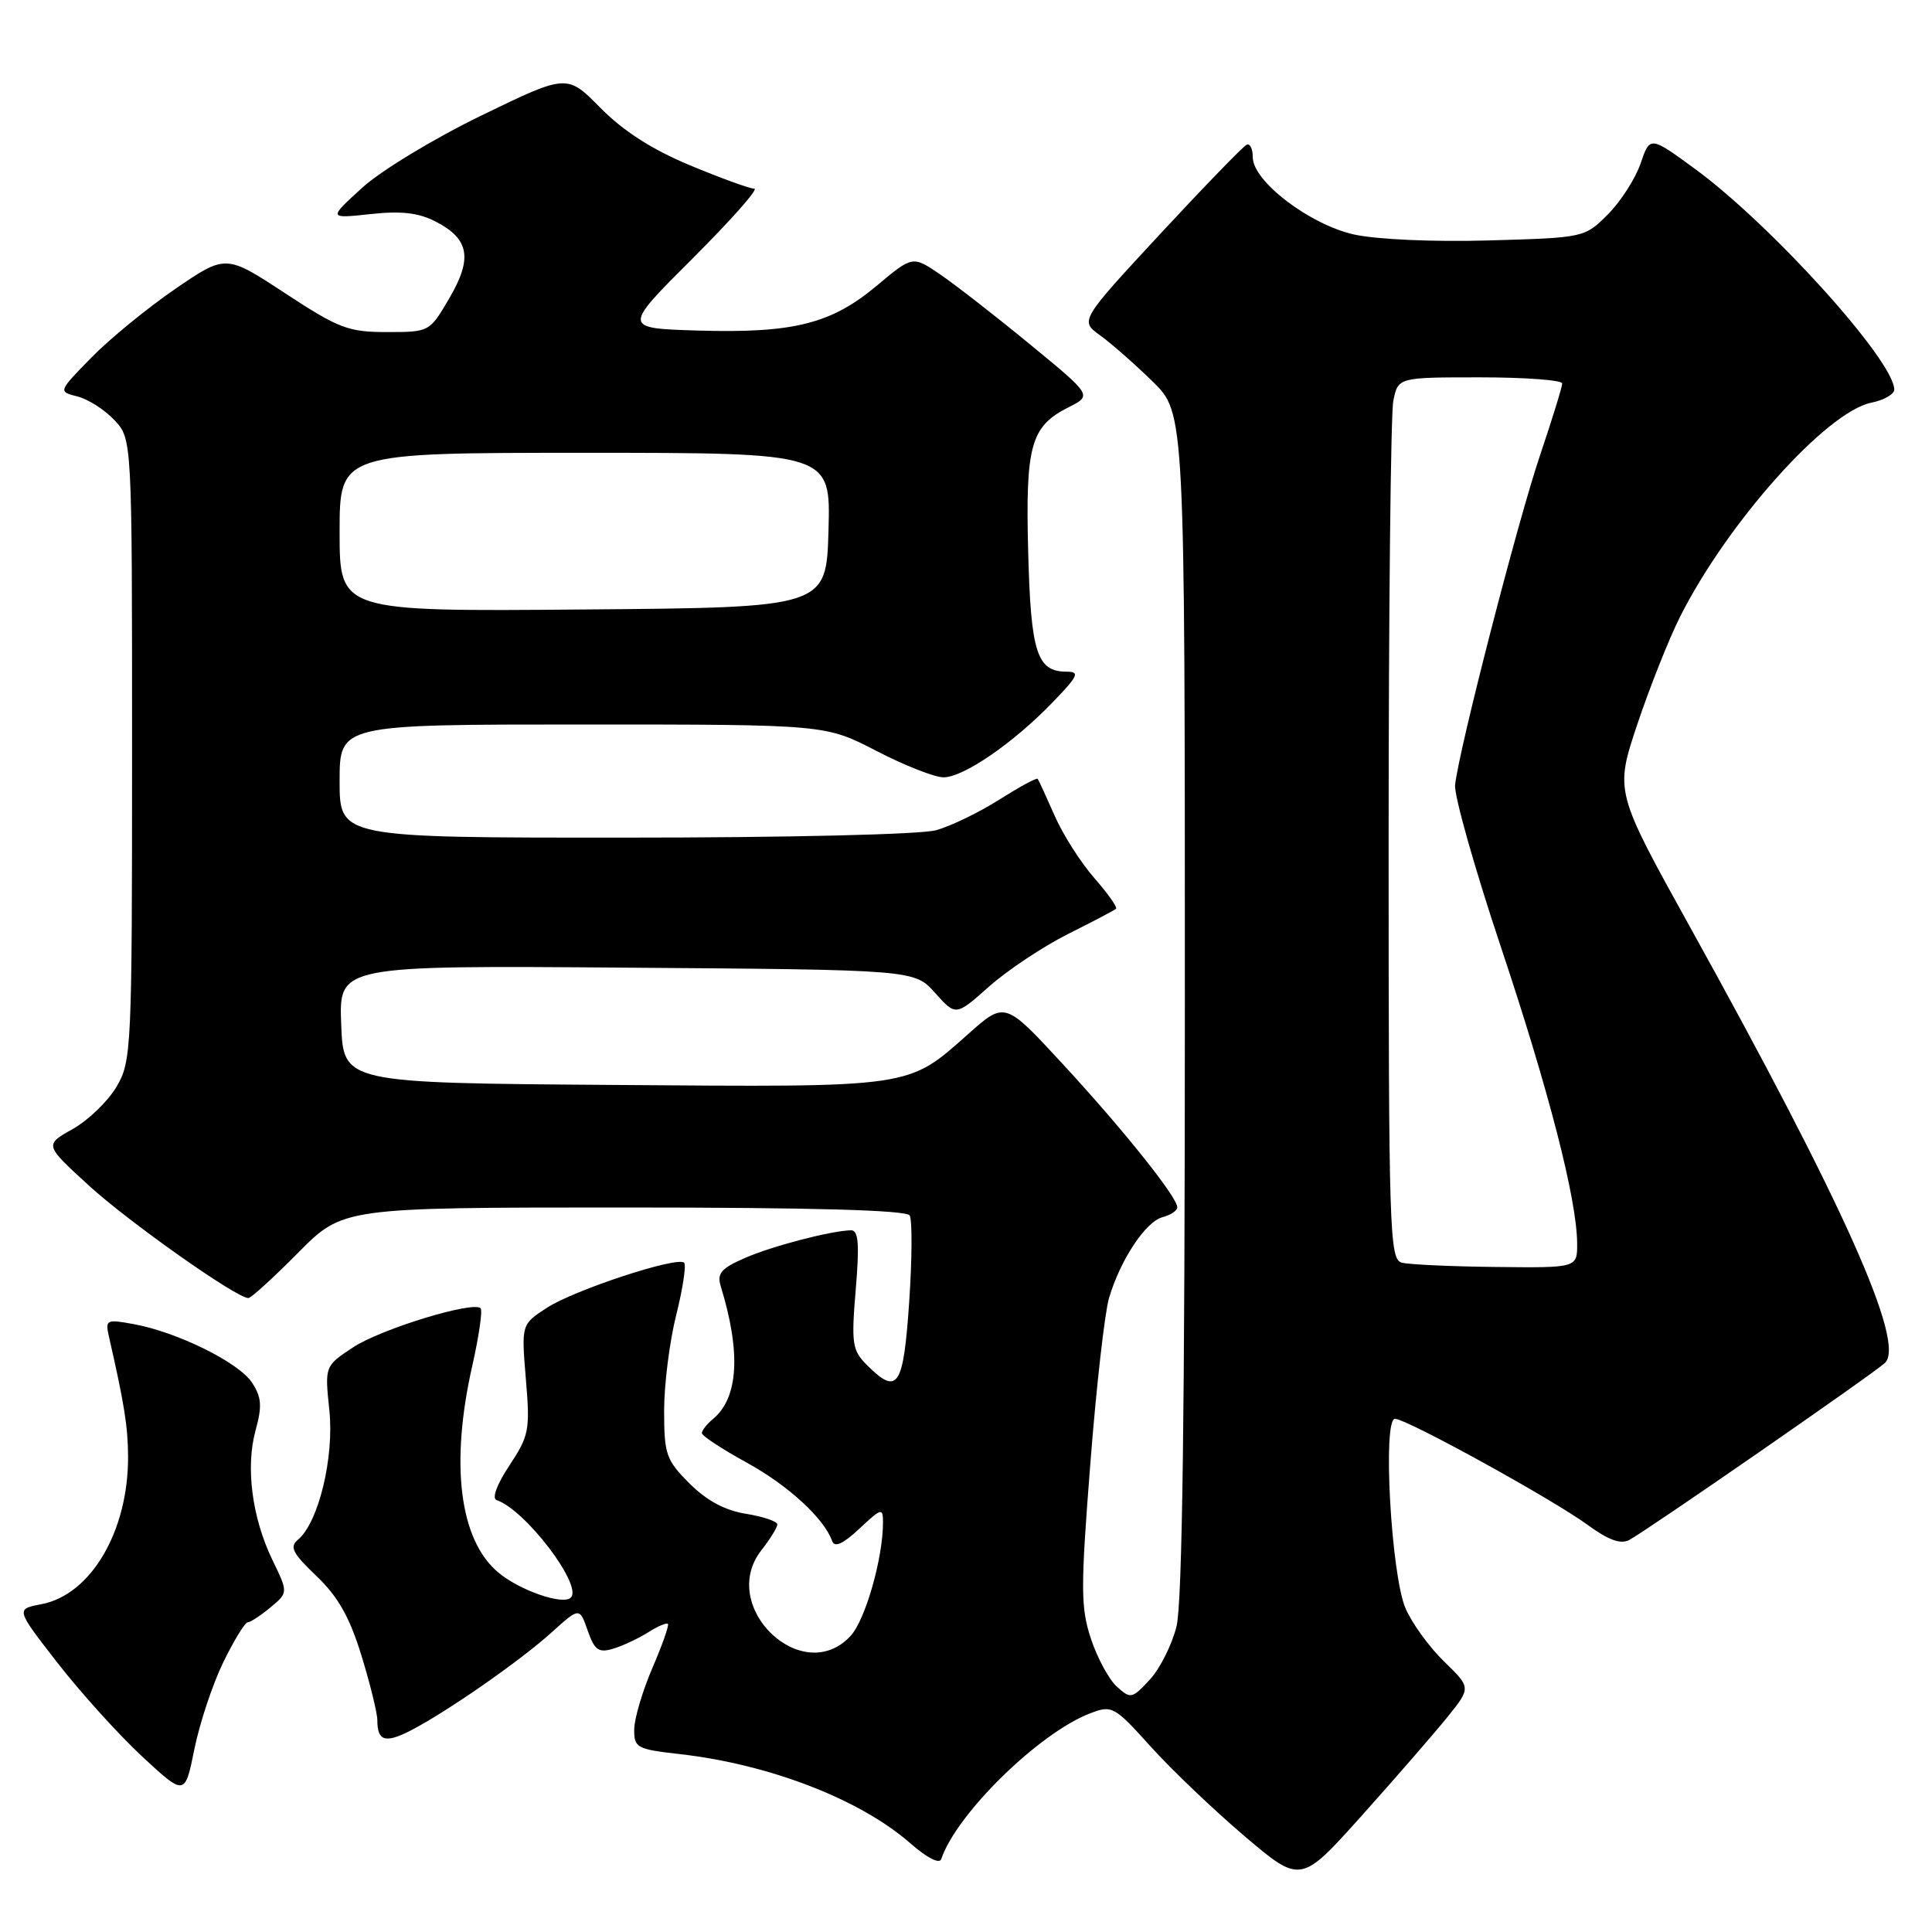 <?xml version="1.0" encoding="UTF-8" standalone="no"?>
<!DOCTYPE svg PUBLIC "-//W3C//DTD SVG 1.1//EN" "http://www.w3.org/Graphics/SVG/1.1/DTD/svg11.dtd" >
<svg xmlns="http://www.w3.org/2000/svg" xmlns:xlink="http://www.w3.org/1999/xlink" version="1.1" viewBox="0 0 256 256">
 <g >
 <path fill="currentColor"
d=" M 191.75 227.57 C 194.93 223.63 194.93 223.63 191.34 220.15 C 189.37 218.24 187.07 215.06 186.23 213.09 C 184.33 208.65 183.18 188.00 184.84 188.00 C 186.38 188.00 205.72 198.65 210.39 202.07 C 213.14 204.08 214.76 204.66 215.89 204.05 C 218.28 202.77 248.30 181.98 249.76 180.60 C 252.54 177.98 244.33 159.61 223.89 122.75 C 213.98 104.87 213.98 104.87 216.96 95.95 C 218.61 91.04 221.14 84.66 222.60 81.76 C 228.87 69.27 242.02 54.55 247.96 53.36 C 249.63 53.02 251.00 52.24 251.00 51.62 C 250.98 47.80 234.71 29.78 224.57 22.36 C 218.63 18.02 218.63 18.02 217.38 21.68 C 216.68 23.70 214.73 26.73 213.04 28.42 C 209.97 31.49 209.91 31.50 197.26 31.86 C 189.90 32.07 182.39 31.73 179.41 31.07 C 173.52 29.75 166.00 24.01 166.00 20.84 C 166.00 19.74 165.64 18.98 165.20 19.17 C 164.76 19.35 159.60 24.68 153.73 31.00 C 143.08 42.50 143.08 42.50 145.79 44.45 C 147.28 45.53 150.41 48.28 152.75 50.57 C 157.00 54.74 157.00 54.74 157.00 132.93 C 157.00 187.01 156.66 212.48 155.89 215.53 C 155.28 217.96 153.68 221.14 152.34 222.58 C 150.01 225.09 149.81 225.14 147.99 223.49 C 146.94 222.54 145.39 219.68 144.55 217.13 C 143.19 213.00 143.18 210.50 144.47 194.00 C 145.26 183.82 146.38 173.93 146.95 172.00 C 148.45 166.93 151.80 161.87 154.05 161.28 C 155.12 161.00 156.00 160.41 156.00 159.98 C 156.00 158.63 148.81 149.64 140.83 141.00 C 133.16 132.69 133.16 132.69 128.33 136.98 C 120.18 144.21 121.24 144.06 81.25 143.76 C 45.50 143.50 45.50 143.50 45.21 135.72 C 44.91 127.93 44.91 127.93 83.04 128.22 C 121.17 128.50 121.17 128.50 123.91 131.57 C 126.65 134.64 126.65 134.64 131.07 130.71 C 133.51 128.55 138.20 125.43 141.50 123.77 C 144.80 122.12 147.67 120.61 147.88 120.42 C 148.09 120.22 146.79 118.39 144.99 116.33 C 143.19 114.28 140.82 110.55 139.73 108.05 C 138.63 105.55 137.63 103.36 137.49 103.20 C 137.35 103.03 135.06 104.28 132.40 105.96 C 129.74 107.65 125.98 109.47 124.03 110.01 C 122.01 110.57 104.37 110.99 82.75 110.99 C 45.00 111.00 45.00 111.00 45.00 103.50 C 45.00 96.00 45.00 96.00 77.19 96.00 C 109.37 96.00 109.37 96.00 116.13 99.50 C 119.85 101.43 123.85 103.00 125.02 103.00 C 127.66 103.00 134.25 98.48 139.45 93.09 C 142.88 89.55 143.13 89.00 141.33 89.00 C 137.39 89.00 136.59 86.48 136.24 73.14 C 135.87 58.99 136.57 56.48 141.62 53.95 C 144.71 52.39 144.71 52.39 136.43 45.59 C 131.87 41.84 126.52 37.68 124.53 36.33 C 120.92 33.88 120.92 33.88 116.15 37.88 C 110.12 42.92 105.13 44.17 92.50 43.80 C 82.50 43.50 82.50 43.50 91.77 34.25 C 96.87 29.16 100.55 25.00 99.95 25.00 C 99.35 25.00 95.52 23.61 91.44 21.91 C 86.43 19.83 82.58 17.36 79.58 14.31 C 75.13 9.80 75.13 9.80 63.82 15.29 C 57.57 18.32 50.48 22.61 48.00 24.87 C 43.50 28.97 43.50 28.97 49.07 28.37 C 53.18 27.92 55.47 28.19 57.75 29.37 C 62.19 31.67 62.64 34.23 59.53 39.53 C 56.92 43.99 56.90 44.00 51.27 44.00 C 46.15 44.00 44.88 43.52 37.77 38.85 C 29.92 33.70 29.92 33.70 23.21 38.29 C 19.52 40.82 14.52 44.91 12.10 47.39 C 7.70 51.89 7.70 51.89 10.25 52.53 C 11.66 52.88 13.87 54.29 15.16 55.67 C 17.50 58.16 17.50 58.16 17.50 99.33 C 17.50 139.07 17.43 140.62 15.44 144.00 C 14.31 145.92 11.70 148.44 9.64 149.60 C 5.89 151.70 5.89 151.70 11.70 157.02 C 16.98 161.87 31.33 172.00 32.91 172.00 C 33.27 172.00 36.23 169.30 39.50 166.00 C 45.44 160.00 45.44 160.00 82.66 160.00 C 107.67 160.00 120.10 160.35 120.53 161.05 C 120.89 161.63 120.86 166.81 120.47 172.55 C 119.70 183.83 118.95 184.95 114.87 180.87 C 112.92 178.92 112.79 178.05 113.39 170.87 C 113.90 164.81 113.75 163.01 112.77 163.02 C 110.10 163.08 102.34 165.10 98.68 166.70 C 95.56 168.06 94.98 168.74 95.50 170.43 C 98.20 179.20 97.85 185.22 94.49 188.01 C 93.67 188.69 93.00 189.54 93.00 189.89 C 93.00 190.25 95.67 192.01 98.94 193.80 C 104.46 196.84 109.18 201.17 110.27 204.21 C 110.59 205.09 111.72 204.57 113.87 202.56 C 116.82 199.80 117.00 199.75 117.00 201.76 C 117.00 206.46 114.67 214.63 112.72 216.75 C 106.34 223.70 95.04 212.85 100.90 205.40 C 102.05 203.93 103.00 202.40 103.00 201.99 C 103.00 201.59 101.14 200.96 98.87 200.59 C 96.07 200.15 93.64 198.84 91.37 196.57 C 88.26 193.46 88.00 192.72 88.00 186.91 C 88.00 183.46 88.72 177.76 89.60 174.25 C 90.48 170.74 90.95 167.62 90.65 167.32 C 89.77 166.43 76.07 170.93 72.43 173.31 C 69.08 175.50 69.08 175.50 69.68 182.73 C 70.25 189.48 70.11 190.24 67.50 194.18 C 65.84 196.68 65.15 198.55 65.80 198.77 C 69.59 200.03 77.25 210.09 75.64 211.69 C 74.60 212.73 68.83 210.73 66.01 208.35 C 60.87 204.03 59.62 193.97 62.60 180.88 C 63.47 177.02 63.96 173.63 63.68 173.35 C 62.69 172.36 50.44 176.11 46.77 178.54 C 43.03 181.01 43.03 181.01 43.64 186.86 C 44.30 193.11 42.20 201.76 39.49 204.01 C 38.33 204.97 38.75 205.80 41.93 208.83 C 44.79 211.56 46.32 214.26 47.89 219.36 C 49.05 223.13 50.00 226.99 50.00 227.94 C 50.00 230.70 51.04 231.03 54.38 229.32 C 59.17 226.86 68.88 220.10 73.05 216.34 C 76.79 212.96 76.79 212.96 77.87 216.05 C 78.77 218.65 79.32 219.04 81.22 218.47 C 82.48 218.10 84.55 217.13 85.84 216.32 C 87.12 215.50 88.32 214.99 88.50 215.17 C 88.68 215.35 87.76 217.97 86.45 221.00 C 85.15 224.03 84.06 227.68 84.04 229.12 C 84.00 231.59 84.35 231.78 90.09 232.43 C 101.98 233.78 114.00 238.43 120.64 244.26 C 122.82 246.17 124.49 247.03 124.72 246.34 C 126.72 240.35 137.73 229.57 144.49 227.01 C 147.35 225.92 147.66 226.09 152.48 231.44 C 155.24 234.50 160.84 239.84 164.92 243.31 C 172.35 249.61 172.35 249.61 180.46 240.56 C 184.92 235.58 190.00 229.73 191.75 227.57 Z  M 29.59 220.25 C 31.00 217.36 32.45 214.99 32.82 214.97 C 33.20 214.95 34.56 214.05 35.85 212.98 C 38.19 211.03 38.19 211.03 36.10 206.71 C 33.39 201.10 32.52 194.41 33.87 189.51 C 34.75 186.31 34.66 185.14 33.39 183.20 C 31.64 180.53 23.48 176.50 17.70 175.45 C 14.08 174.79 13.93 174.87 14.44 177.13 C 16.48 186.07 16.95 189.02 16.97 193.00 C 17.01 202.89 12.04 211.34 5.46 212.57 C 2.08 213.21 2.08 213.21 7.63 220.35 C 10.69 224.28 15.73 229.86 18.84 232.75 C 24.50 237.99 24.50 237.99 25.76 231.75 C 26.46 228.31 28.18 223.14 29.59 220.25 Z  M 185.75 167.31 C 184.11 166.88 184.00 163.38 184.00 111.55 C 184.00 81.14 184.28 54.84 184.62 53.12 C 185.25 50.00 185.25 50.00 196.12 50.00 C 202.11 50.00 207.00 50.37 207.00 50.81 C 207.00 51.26 205.68 55.53 204.07 60.31 C 201.12 69.01 193.31 99.32 192.81 104.00 C 192.66 105.38 195.37 114.98 198.83 125.34 C 205.23 144.49 208.94 158.89 208.98 164.75 C 209.00 168.00 209.00 168.00 198.25 167.88 C 192.34 167.82 186.71 167.56 185.75 167.31 Z  M 45.00 70.51 C 45.00 60.00 45.00 60.00 77.53 60.00 C 110.07 60.00 110.07 60.00 109.78 70.25 C 109.50 80.50 109.50 80.50 77.25 80.76 C 45.00 81.03 45.00 81.03 45.00 70.51 Z "/>
</g>
</svg>